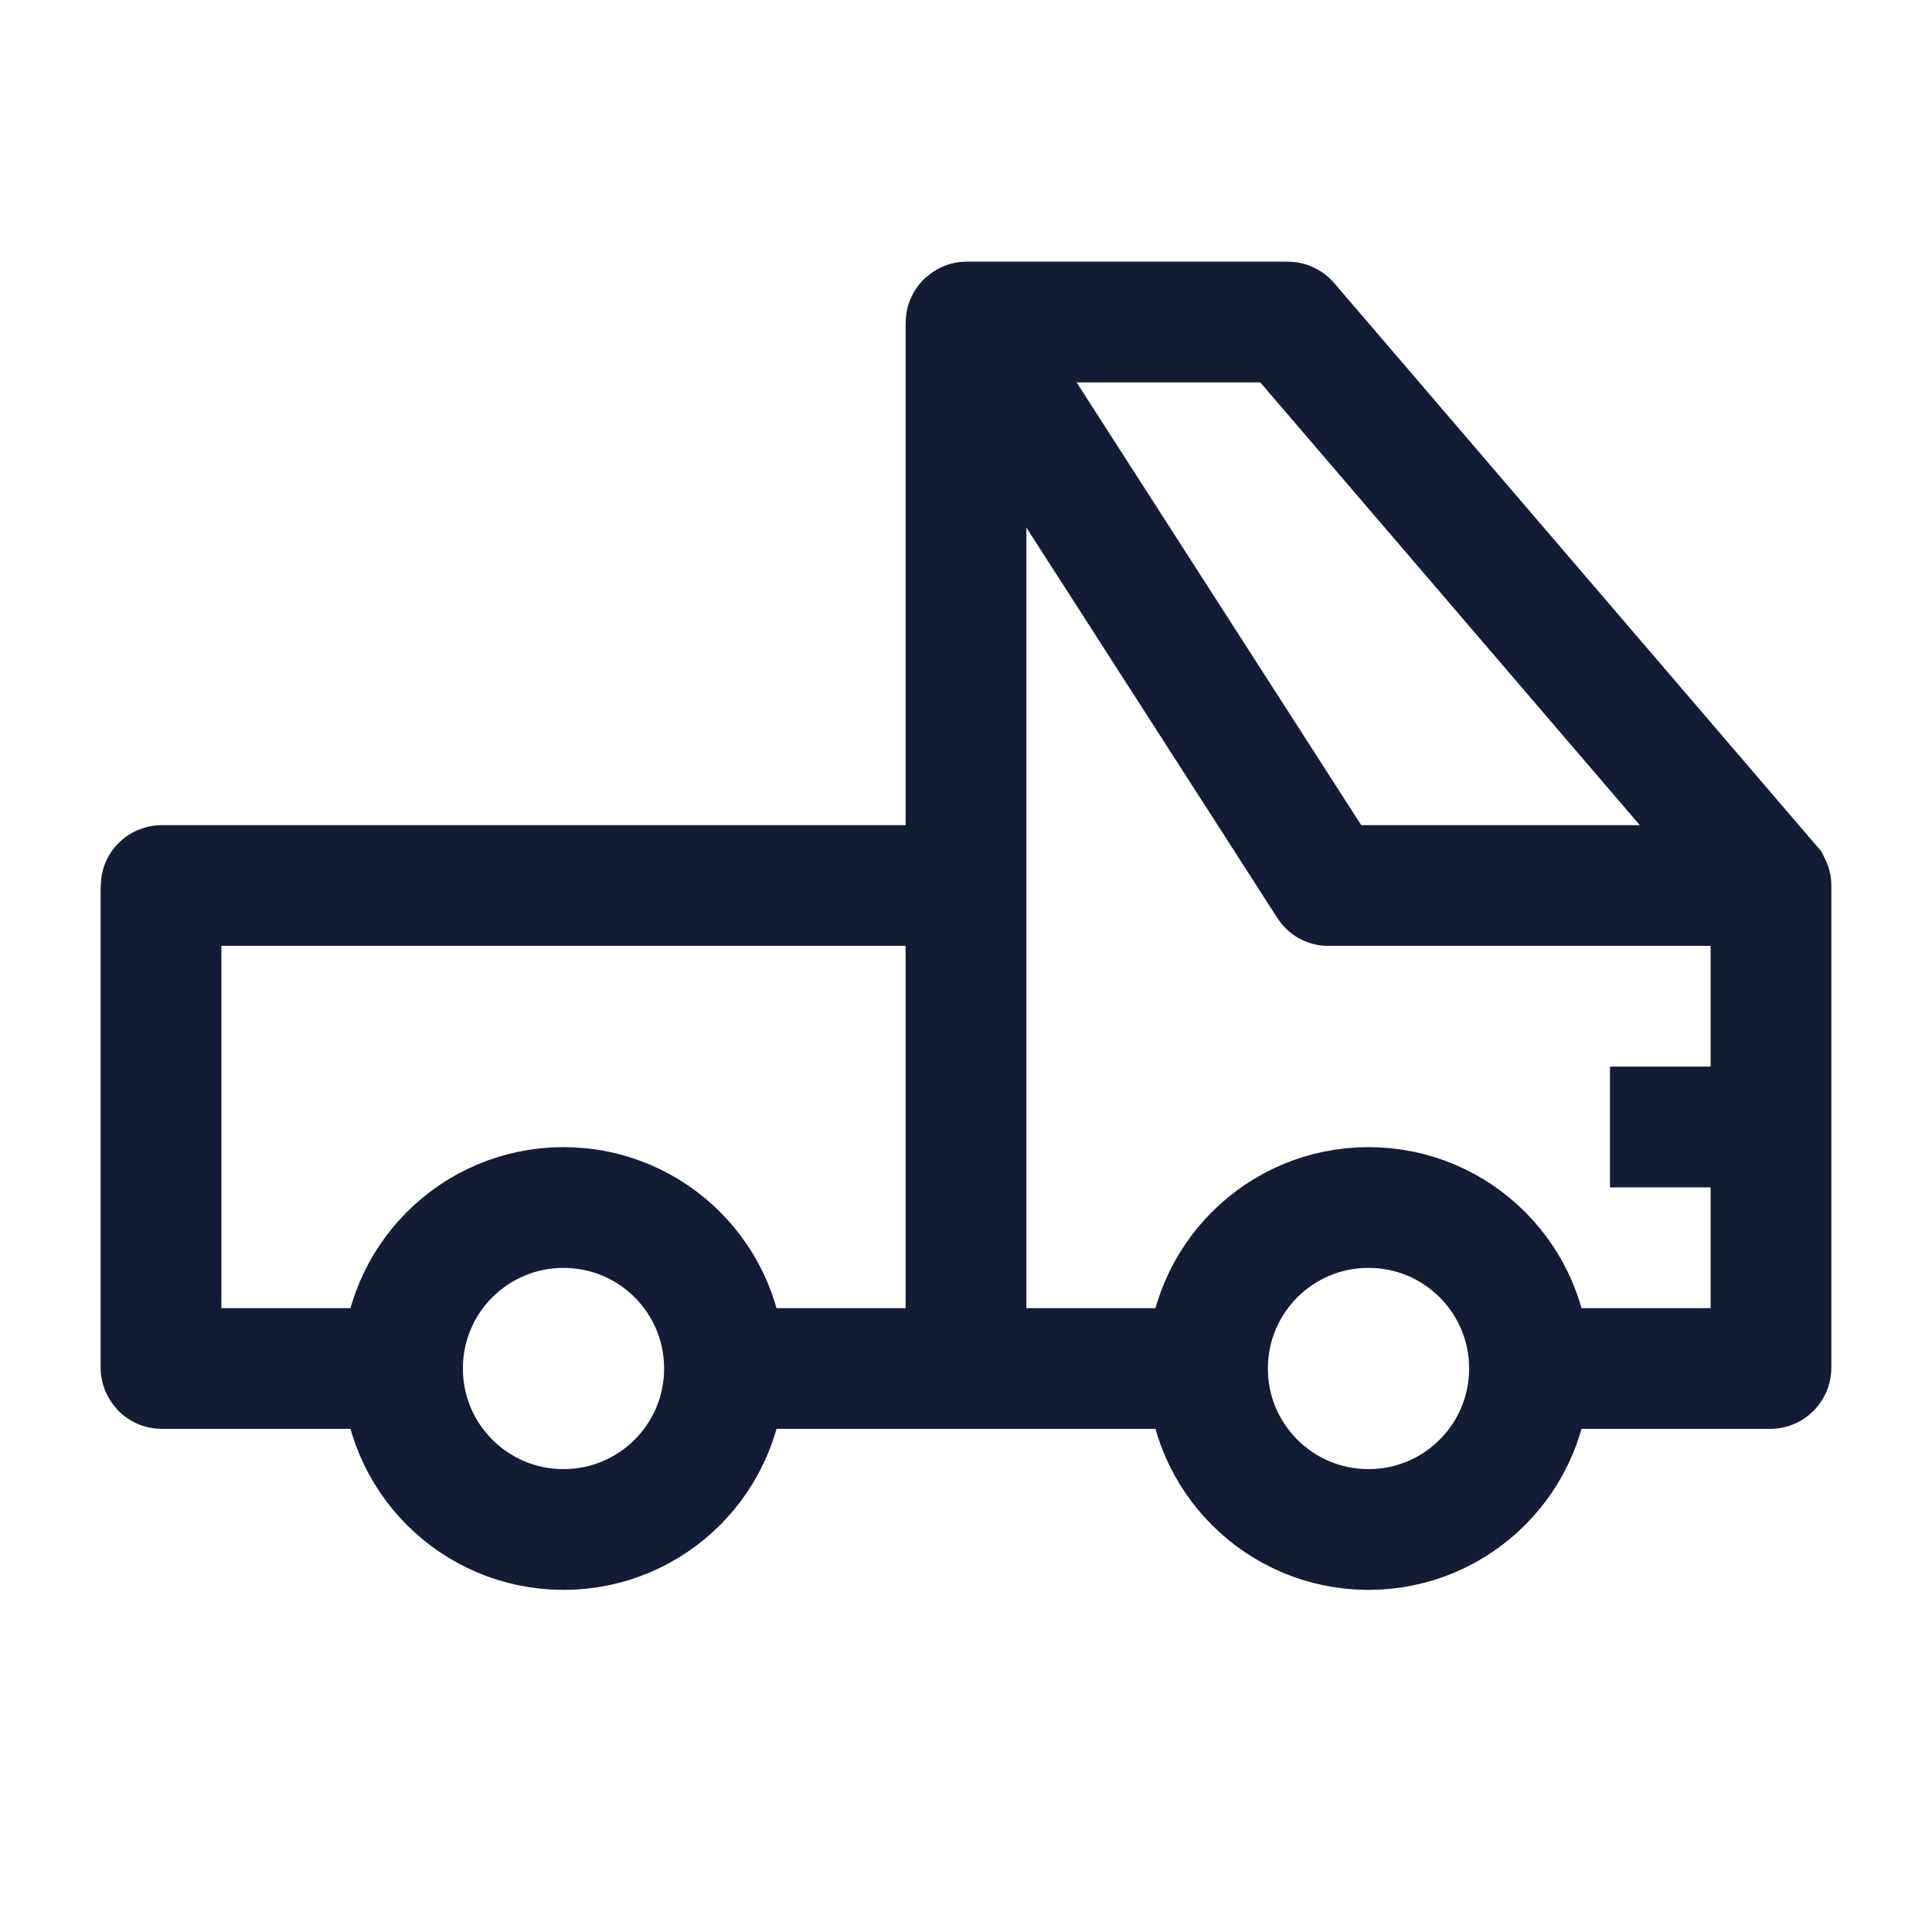 <svg width="24" height="24" viewBox="0 0 24 24" fill="none" xmlns="http://www.w3.org/2000/svg">
<path d="M12 4L16.5 11H22" stroke="#141B34" stroke-width="1.5" stroke-linejoin="round"/>
<path d="M22 14H20" stroke="#141B34" stroke-width="1.5" stroke-linejoin="round"/>
<path d="M17 19C18.105 19 19 18.105 19 17C19 15.895 18.105 15 17 15C15.895 15 15 15.895 15 17C15 18.105 15.895 19 17 19Z" stroke="#141B34" stroke-width="1.5" stroke-linejoin="round"/>
<path d="M7 19C8.105 19 9 18.105 9 17C9 15.895 8.105 15 7 15C5.895 15 5 15.895 5 17C5 18.105 5.895 19 7 19Z" stroke="#141B34" stroke-width="1.5" stroke-linejoin="round"/>
<path d="M19 17H21.99C21.995 17 22 16.995 22 16.99V11.004C22 11.001 21.999 10.999 21.998 10.997L16.003 4.003C16.001 4.001 15.998 4 15.995 4H12.01C12.005 4 12 4.004 12 4.01V11M12 11H2.01C2.004 11 2 11.005 2 11.01V16.99C2 16.995 2.004 17 2.01 17H5M12 11V17M12 17H15M12 17H9" stroke="#141B34" stroke-width="1.5"/>
</svg>

